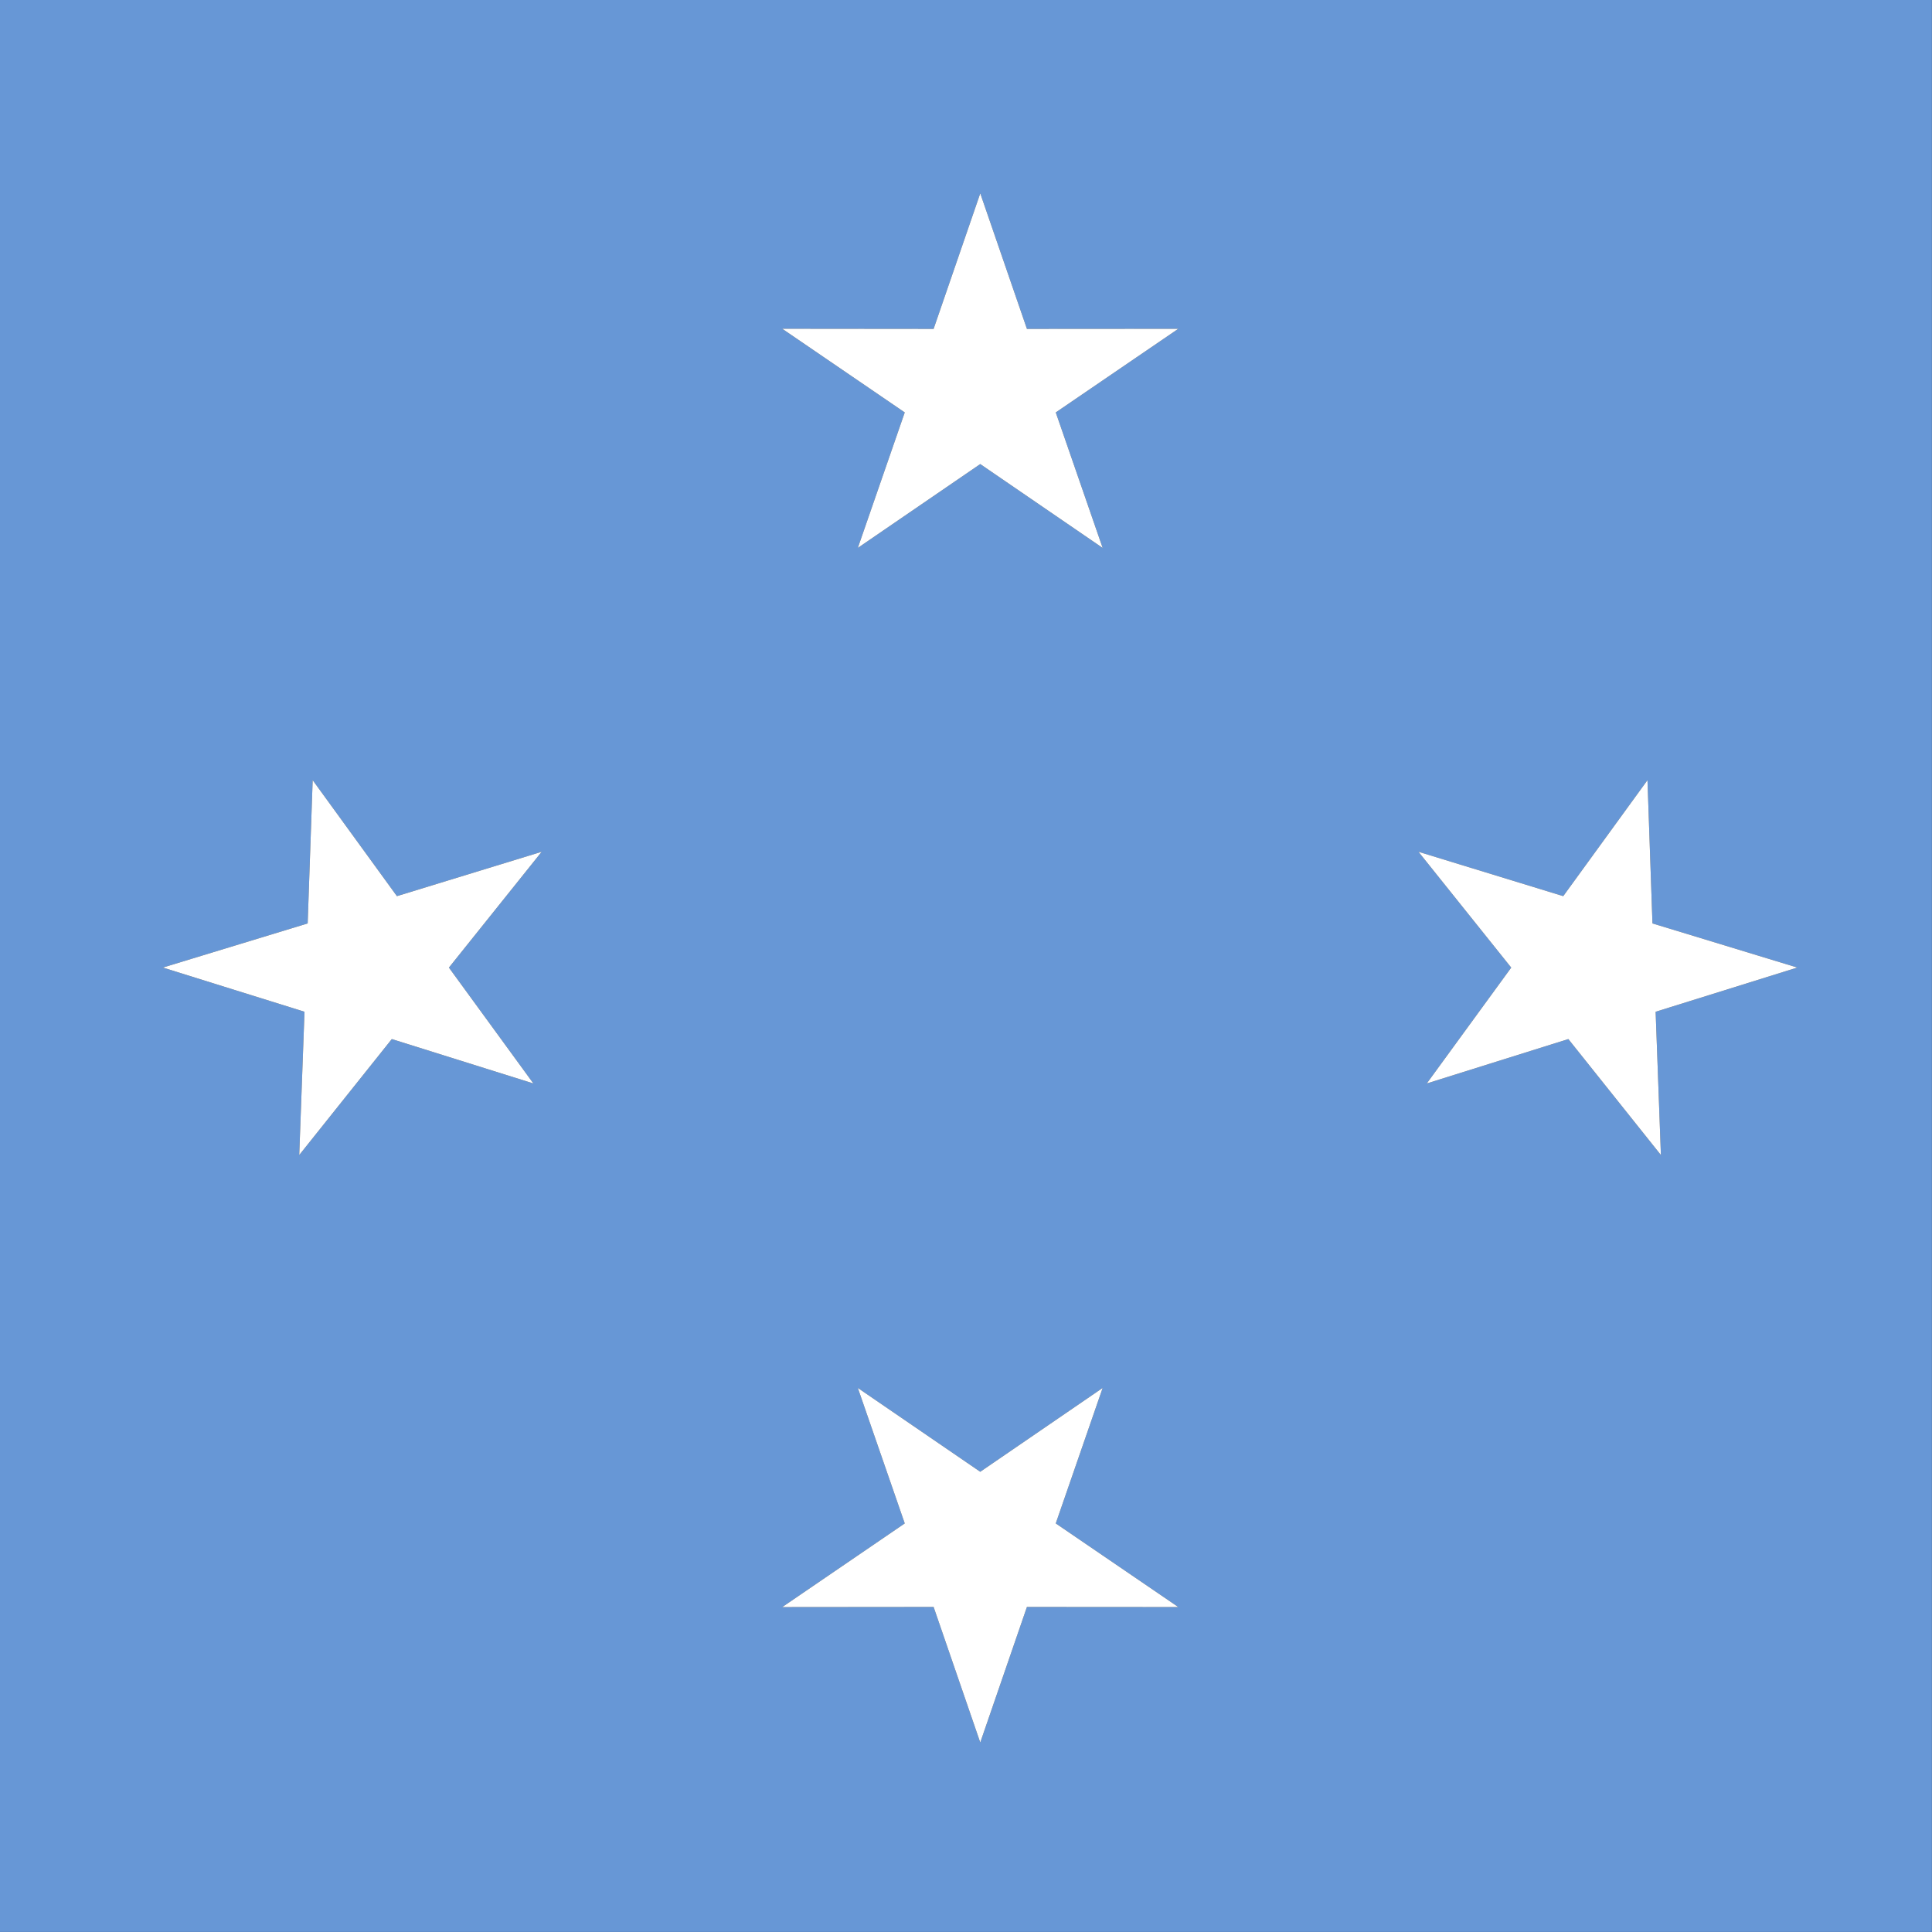 <?xml version="1.0" encoding="utf-8"?>
<!-- Generator: Adobe Illustrator 16.0.0, SVG Export Plug-In . SVG Version: 6.00 Build 0)  -->
<svg version="1.2" baseProfile="tiny"
	 id="svg986" xmlns:cc="http://creativecommons.org/ns#" xmlns:dc="http://purl.org/dc/elements/1.1/" xmlns:rdf="http://www.w3.org/1999/02/22-rdf-syntax-ns#"
	 xmlns="http://www.w3.org/2000/svg" xmlns:xlink="http://www.w3.org/1999/xlink" x="0px" y="0px" width="512px" height="512px"
	 viewBox="0 0 512 512" xml:space="preserve">
<rect x="0" y="0" width="512" height="512" fill="#333333" stroke="none"/>
<g>
	<path fill="#6797D6" d="M-0.003,0v511.983h511.983V0H-0.003z M141.351,287.127l-37.519-11.764l-24.528,30.728l1.395-37.965
		l-37.539-11.713l38.379-11.694l1.324-37.965l22.326,30.734l38.361-11.755l-24.581,30.693L141.351,287.127z M272.147,425.861
		l-12.365,35.919l-12.365-35.919l-40.122,0.037l32.475-22.177l-12.434-35.897l32.44,22.213l32.44-22.219l-12.428,35.903
		l32.48,22.166L272.147,425.861z M279.788,109.299l12.428,35.904l-32.44-22.219l-32.44,22.214l12.434-35.898l-32.475-22.177
		l40.122,0.038l12.365-35.919l12.365,35.919l40.122-0.027L279.788,109.299z M440.156,306.091l-24.528-30.728l-37.519,11.764
		l22.382-30.701l-24.581-30.693l38.361,11.755l22.326-30.734l1.324,37.965l38.379,11.694l-37.539,11.713L440.156,306.091z"/>
	<polygon fill="#FFFFFF" points="259.781,51.24 247.416,87.16 207.294,87.122 239.769,109.299 227.335,145.197 259.776,122.983 
		292.216,145.203 279.788,109.299 312.269,87.133 272.147,87.16 	"/>
	<polygon fill="#FFFFFF" points="292.216,367.818 259.776,390.037 227.335,367.824 239.769,403.722 207.294,425.898 
		247.416,425.861 259.781,461.78 272.147,425.861 312.269,425.888 279.788,403.722 	"/>
	<polygon fill="#FFFFFF" points="105.189,237.488 82.863,206.753 81.538,244.719 43.159,256.413 80.698,268.126 79.304,306.091 
		103.832,275.363 141.351,287.127 118.969,256.426 143.55,225.732 	"/>
	<polygon fill="#FFFFFF" points="437.921,244.719 436.597,206.753 414.271,237.488 375.909,225.732 400.49,256.426 378.109,287.127 
		415.627,275.363 440.156,306.091 438.761,268.126 476.3,256.413 	"/>
</g>
</svg>
